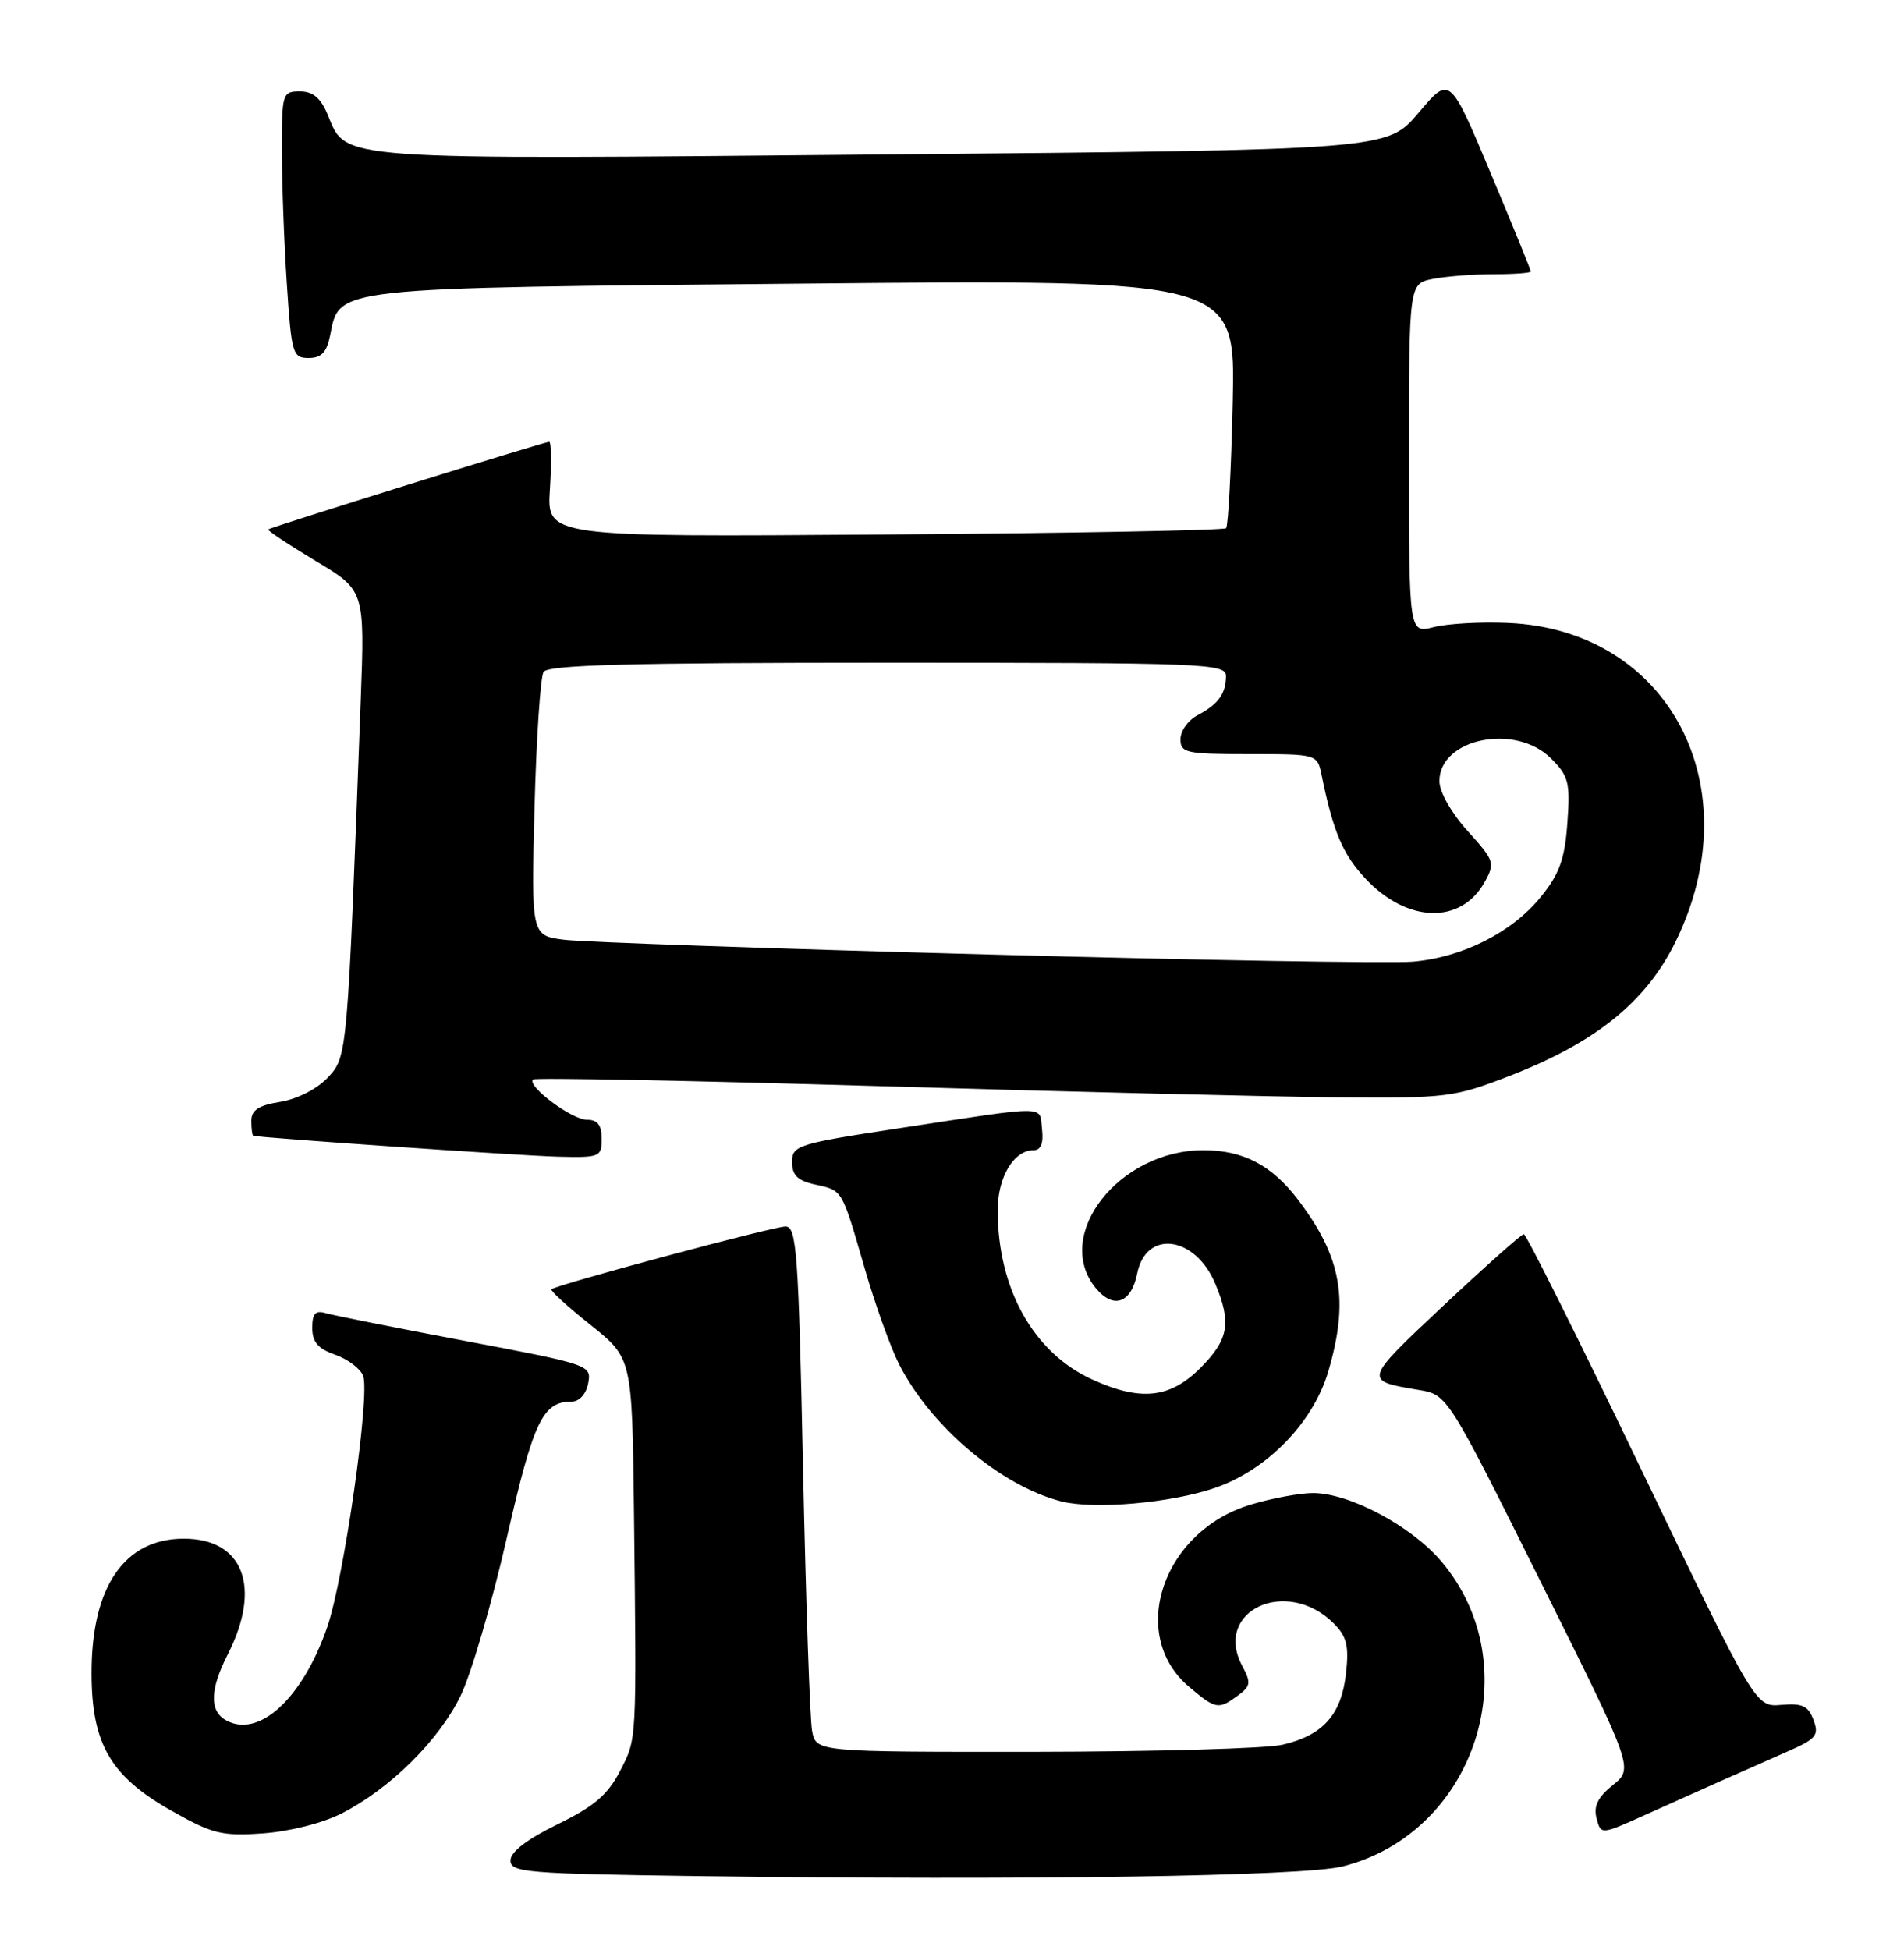 <?xml version="1.0" encoding="UTF-8" standalone="no"?>
<!DOCTYPE svg PUBLIC "-//W3C//DTD SVG 1.1//EN" "http://www.w3.org/Graphics/SVG/1.1/DTD/svg11.dtd" >
<svg xmlns="http://www.w3.org/2000/svg" xmlns:xlink="http://www.w3.org/1999/xlink" version="1.1" viewBox="0 0 250 256">
 <g >
 <path fill="currentColor"
d=" M 176.29 245.03 C 193.79 240.62 200.88 218.57 189.19 204.91 C 185.24 200.30 177.19 196.02 172.43 196.01 C 170.74 196.00 167.07 196.68 164.28 197.51 C 152.65 200.96 148.02 214.63 156.15 221.47 C 159.64 224.41 159.98 224.47 162.53 222.60 C 164.22 221.37 164.29 220.91 163.12 218.73 C 159.23 211.46 168.94 206.94 175.14 213.14 C 176.84 214.84 177.14 216.08 176.73 219.73 C 176.12 225.12 173.71 227.82 168.40 229.05 C 166.26 229.55 151.60 229.96 135.83 229.98 C 107.16 230.00 107.16 230.00 106.63 227.25 C 106.34 225.74 105.81 210.21 105.44 192.75 C 104.84 164.29 104.60 161.00 103.13 161.02 C 101.47 161.03 72.99 168.68 72.40 169.26 C 72.23 169.44 74.54 171.55 77.54 173.94 C 83.00 178.30 83.00 178.30 83.24 198.40 C 83.59 229.09 83.64 228.15 81.41 232.50 C 79.80 235.63 78.01 237.15 73.20 239.50 C 69.23 241.44 67.04 243.11 67.03 244.23 C 67.00 245.82 69.06 245.99 91.75 246.30 C 134.78 246.87 171.13 246.33 176.29 245.03 Z  M 44.88 238.06 C 51.21 234.83 57.61 228.50 60.47 222.64 C 61.85 219.81 64.57 210.53 66.52 202.00 C 70.05 186.53 71.25 184.00 75.07 184.00 C 76.07 184.00 76.96 183.01 77.23 181.59 C 77.68 179.21 77.44 179.13 61.09 176.04 C 51.97 174.32 43.71 172.67 42.75 172.39 C 41.41 171.99 41.00 172.45 41.00 174.33 C 41.00 176.18 41.76 177.07 44.01 177.85 C 45.67 178.43 47.32 179.68 47.68 180.62 C 48.62 183.05 45.16 207.21 42.98 213.56 C 39.75 222.95 34.00 228.26 29.67 225.84 C 27.48 224.61 27.56 221.79 29.90 217.20 C 34.39 208.39 31.97 202.00 24.13 202.00 C 16.32 202.00 11.99 208.33 12.02 219.72 C 12.04 228.95 14.52 233.20 22.50 237.71 C 27.89 240.76 29.11 241.07 34.53 240.69 C 38.02 240.44 42.38 239.34 44.88 238.06 Z  M 225.75 233.90 C 228.09 232.86 232.02 231.12 234.48 230.04 C 238.48 228.30 238.88 227.84 238.12 225.81 C 237.44 223.95 236.65 223.58 233.89 223.82 C 230.50 224.11 230.50 224.11 215.57 193.06 C 207.37 175.97 200.39 162.01 200.08 162.02 C 199.76 162.03 195.00 166.27 189.50 171.43 C 178.99 181.30 179.00 181.26 186.28 182.47 C 190.06 183.10 190.06 183.10 202.28 207.63 C 214.50 232.15 214.50 232.15 211.78 234.34 C 209.80 235.93 209.22 237.12 209.63 238.70 C 210.20 240.88 210.20 240.88 215.85 238.34 C 218.96 236.95 223.41 234.95 225.75 233.90 Z  M 159.49 195.35 C 166.35 193.01 172.41 186.79 174.40 180.07 C 177.17 170.67 176.17 165.02 170.39 157.44 C 166.96 152.95 163.22 151.00 158.01 151.00 C 146.95 151.00 138.23 162.12 143.84 169.06 C 146.18 171.93 148.53 171.12 149.32 167.17 C 150.48 161.37 156.95 162.24 159.58 168.55 C 161.72 173.67 161.33 175.87 157.60 179.60 C 153.62 183.58 149.78 183.99 143.43 181.11 C 135.70 177.60 131.00 169.19 131.00 158.89 C 131.00 154.53 133.11 151.00 135.72 151.00 C 136.67 151.00 137.03 150.10 136.82 148.25 C 136.45 145.07 138.01 145.08 118.25 148.09 C 104.69 150.15 104.00 150.37 104.00 152.55 C 104.00 154.28 104.73 155.00 106.99 155.50 C 110.67 156.31 110.48 155.98 113.53 166.49 C 114.90 171.25 116.95 176.93 118.06 179.12 C 122.23 187.29 131.44 195.08 139.33 197.10 C 143.63 198.20 153.69 197.33 159.49 195.35 Z  M 79.00 149.50 C 79.00 147.69 78.46 147.00 77.06 147.00 C 75.06 147.00 69.10 142.53 70.00 141.71 C 70.28 141.46 90.75 141.86 115.50 142.59 C 140.25 143.33 167.28 143.98 175.56 144.06 C 190.06 144.18 190.91 144.07 198.35 141.19 C 209.54 136.84 216.13 131.51 219.98 123.69 C 230.00 103.33 219.17 82.67 198.00 81.78 C 194.43 81.62 190.04 81.87 188.25 82.33 C 185.00 83.16 185.00 83.16 185.00 60.20 C 185.00 37.25 185.00 37.25 188.12 36.62 C 189.84 36.28 193.44 36.00 196.12 36.00 C 198.81 36.00 201.00 35.84 201.00 35.64 C 201.00 35.45 198.61 29.58 195.68 22.61 C 190.36 9.94 190.36 9.94 186.26 14.81 C 182.15 19.68 182.15 19.68 115.92 20.28 C 43.28 20.95 45.53 21.11 43.02 15.05 C 42.11 12.86 41.09 12.00 39.38 12.00 C 37.08 12.00 37.00 12.25 37.01 19.75 C 37.01 24.01 37.30 31.89 37.66 37.25 C 38.27 46.47 38.42 47.00 40.53 47.00 C 42.19 47.00 42.90 46.26 43.34 44.05 C 44.62 37.66 43.20 37.82 105.61 37.23 C 162.22 36.70 162.22 36.70 161.86 52.77 C 161.66 61.60 161.27 69.06 160.99 69.34 C 160.71 69.62 140.53 70.00 116.14 70.17 C 71.80 70.50 71.80 70.50 72.20 64.25 C 72.42 60.81 72.38 58.00 72.11 58.00 C 71.50 58.00 35.59 69.19 35.21 69.50 C 35.06 69.63 37.85 71.48 41.41 73.62 C 47.90 77.50 47.90 77.50 47.36 92.00 C 45.60 138.91 45.62 138.71 43.02 141.48 C 41.63 142.96 39.01 144.29 36.81 144.65 C 33.97 145.10 33.00 145.73 33.00 147.13 C 33.00 148.16 33.11 149.04 33.25 149.10 C 33.92 149.36 68.23 151.72 73.25 151.85 C 78.76 151.99 79.00 151.89 79.00 149.50 Z  M 129.50 125.30 C 101.45 124.55 76.53 123.68 74.12 123.38 C 69.75 122.84 69.75 122.84 70.18 106.13 C 70.42 96.95 70.96 88.88 71.37 88.21 C 71.94 87.29 82.79 87.00 116.56 87.00 C 158.22 87.00 161.00 87.11 160.98 88.75 C 160.96 91.08 159.96 92.46 157.25 93.89 C 156.01 94.54 155.00 95.95 155.00 97.04 C 155.00 98.84 155.72 99.00 163.98 99.00 C 172.96 99.00 172.96 99.00 173.53 101.75 C 175.06 109.24 176.33 112.20 179.33 115.39 C 184.79 121.18 191.81 121.38 194.92 115.83 C 196.34 113.30 196.24 113.01 192.70 109.09 C 190.56 106.72 189.00 103.96 189.00 102.55 C 189.00 96.93 198.99 94.90 203.66 99.57 C 205.97 101.88 206.19 102.74 205.80 108.05 C 205.46 112.78 204.76 114.73 202.33 117.73 C 198.55 122.40 192.05 125.69 185.50 126.25 C 182.75 126.49 157.55 126.06 129.50 125.30 Z "/>
</g>
</svg>